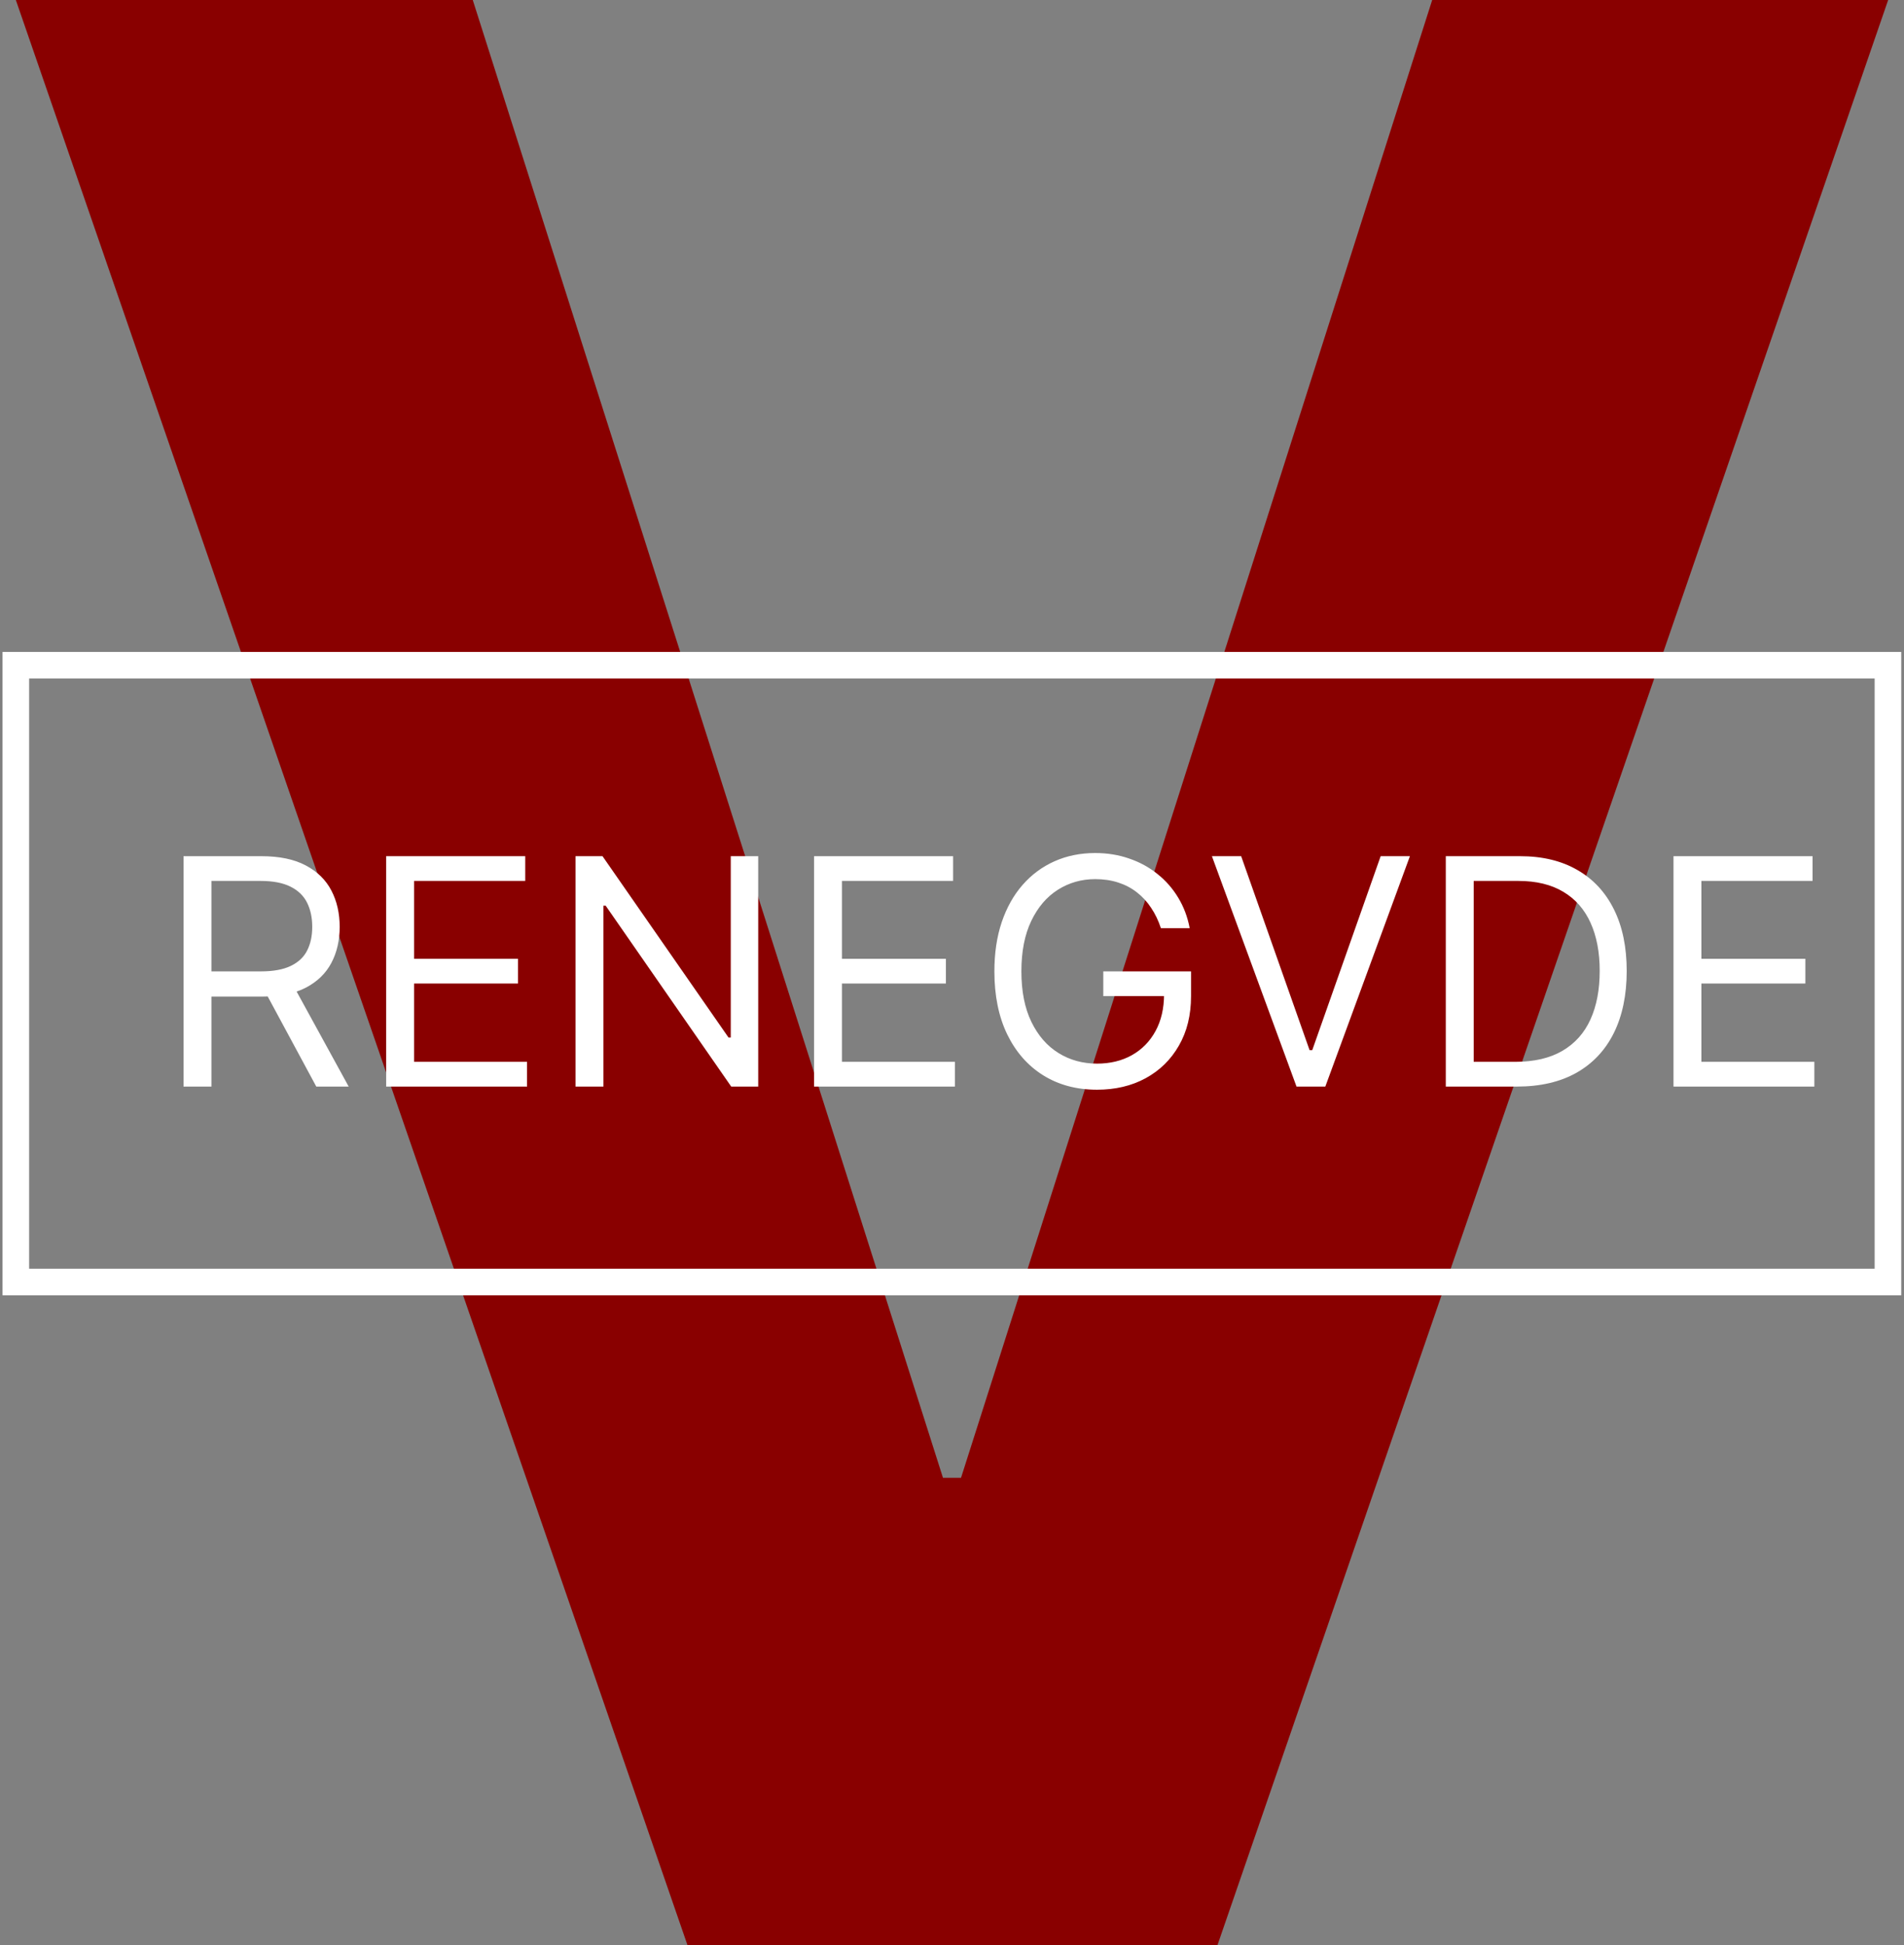 <svg width="601" height="614" viewBox="0 0 601 614" fill="none" xmlns="http://www.w3.org/2000/svg">
<rect x="0" y="0" width="601" height="614" fill="#808080" stroke="none"/>
<path d="M149.227 0L297.651 466.496H303.349L452.073 0H596L384.307 614H216.992L5 0H149.227Z" fill="#890000"/>
<path d="M57.932 343V270.273H82.506C88.188 270.273 92.851 271.243 96.497 273.185C100.143 275.102 102.842 277.742 104.594 281.104C106.346 284.465 107.222 288.289 107.222 292.574C107.222 296.859 106.346 300.659 104.594 303.973C102.842 307.287 100.155 309.892 96.533 311.786C92.91 313.656 88.282 314.591 82.648 314.591H62.761V306.636H82.364C86.246 306.636 89.371 306.068 91.739 304.932C94.13 303.795 95.858 302.186 96.923 300.102C98.012 297.995 98.557 295.486 98.557 292.574C98.557 289.662 98.012 287.117 96.923 284.939C95.834 282.761 94.094 281.08 91.703 279.896C89.312 278.689 86.151 278.085 82.222 278.085H66.739V343H57.932ZM92.165 310.33L110.062 343H99.835L82.222 310.33H92.165ZM121.897 343V270.273H165.789V278.085H130.703V302.659H163.516V310.472H130.703V335.188H166.357V343H121.897ZM239.333 270.273V343H230.81L191.179 285.898H190.469V343H181.662V270.273H190.185L229.958 327.517H230.668V270.273H239.333ZM256.955 343V270.273H300.847V278.085H265.762V302.659H298.575V310.472H265.762V335.188H301.415V343H256.955ZM366.437 293C365.656 290.609 364.626 288.466 363.347 286.572C362.093 284.655 360.589 283.021 358.837 281.672C357.109 280.322 355.144 279.293 352.942 278.582C350.741 277.872 348.326 277.517 345.698 277.517C341.389 277.517 337.471 278.63 333.944 280.855C330.416 283.08 327.611 286.359 325.528 290.692C323.444 295.024 322.403 300.339 322.403 306.636C322.403 312.934 323.456 318.249 325.563 322.581C327.67 326.913 330.523 330.192 334.121 332.418C337.72 334.643 341.768 335.756 346.266 335.756C350.433 335.756 354.103 334.868 357.275 333.092C360.471 331.293 362.957 328.76 364.732 325.493C366.531 322.202 367.431 318.331 367.431 313.881L370.13 314.449H348.255V306.636H375.954V314.449C375.954 320.438 374.675 325.647 372.119 330.074C369.585 334.501 366.082 337.934 361.607 340.372C357.156 342.787 352.043 343.994 346.266 343.994C339.827 343.994 334.169 342.479 329.292 339.449C324.439 336.419 320.651 332.11 317.928 326.523C315.229 320.936 313.88 314.307 313.88 306.636C313.88 300.884 314.649 295.711 316.188 291.118C317.751 286.501 319.952 282.571 322.793 279.328C325.634 276.085 328.996 273.599 332.879 271.871C336.761 270.143 341.034 269.278 345.698 269.278C349.533 269.278 353.108 269.858 356.423 271.018C359.761 272.155 362.732 273.777 365.336 275.884C367.964 277.967 370.154 280.464 371.906 283.376C373.657 286.265 374.865 289.473 375.528 293H366.437ZM391.774 270.273L413.365 331.494H414.217L435.808 270.273H445.041L418.337 343H409.246L382.541 270.273H391.774ZM478.812 343H456.369V270.273H479.807C486.862 270.273 492.899 271.729 497.918 274.641C502.937 277.529 506.784 281.684 509.459 287.105C512.134 292.503 513.472 298.966 513.472 306.494C513.472 314.07 512.122 320.592 509.423 326.061C506.724 331.506 502.795 335.696 497.634 338.632C492.473 341.544 486.199 343 478.812 343ZM465.176 335.188H478.244C484.258 335.188 489.241 334.027 493.195 331.707C497.148 329.387 500.096 326.085 502.037 321.8C503.978 317.515 504.949 312.413 504.949 306.494C504.949 300.623 503.99 295.569 502.072 291.331C500.155 287.07 497.29 283.803 493.479 281.53C489.667 279.233 484.92 278.085 479.239 278.085H465.176V335.188ZM528.244 343V270.273H572.136V278.085H537.051V302.659H569.864V310.472H537.051V335.188H572.705V343H528.244Z" fill="white"/>
<path d="M595.932 210H5V404.692H595.932V210Z" stroke="white" stroke-width="8.399"/>
</svg>
